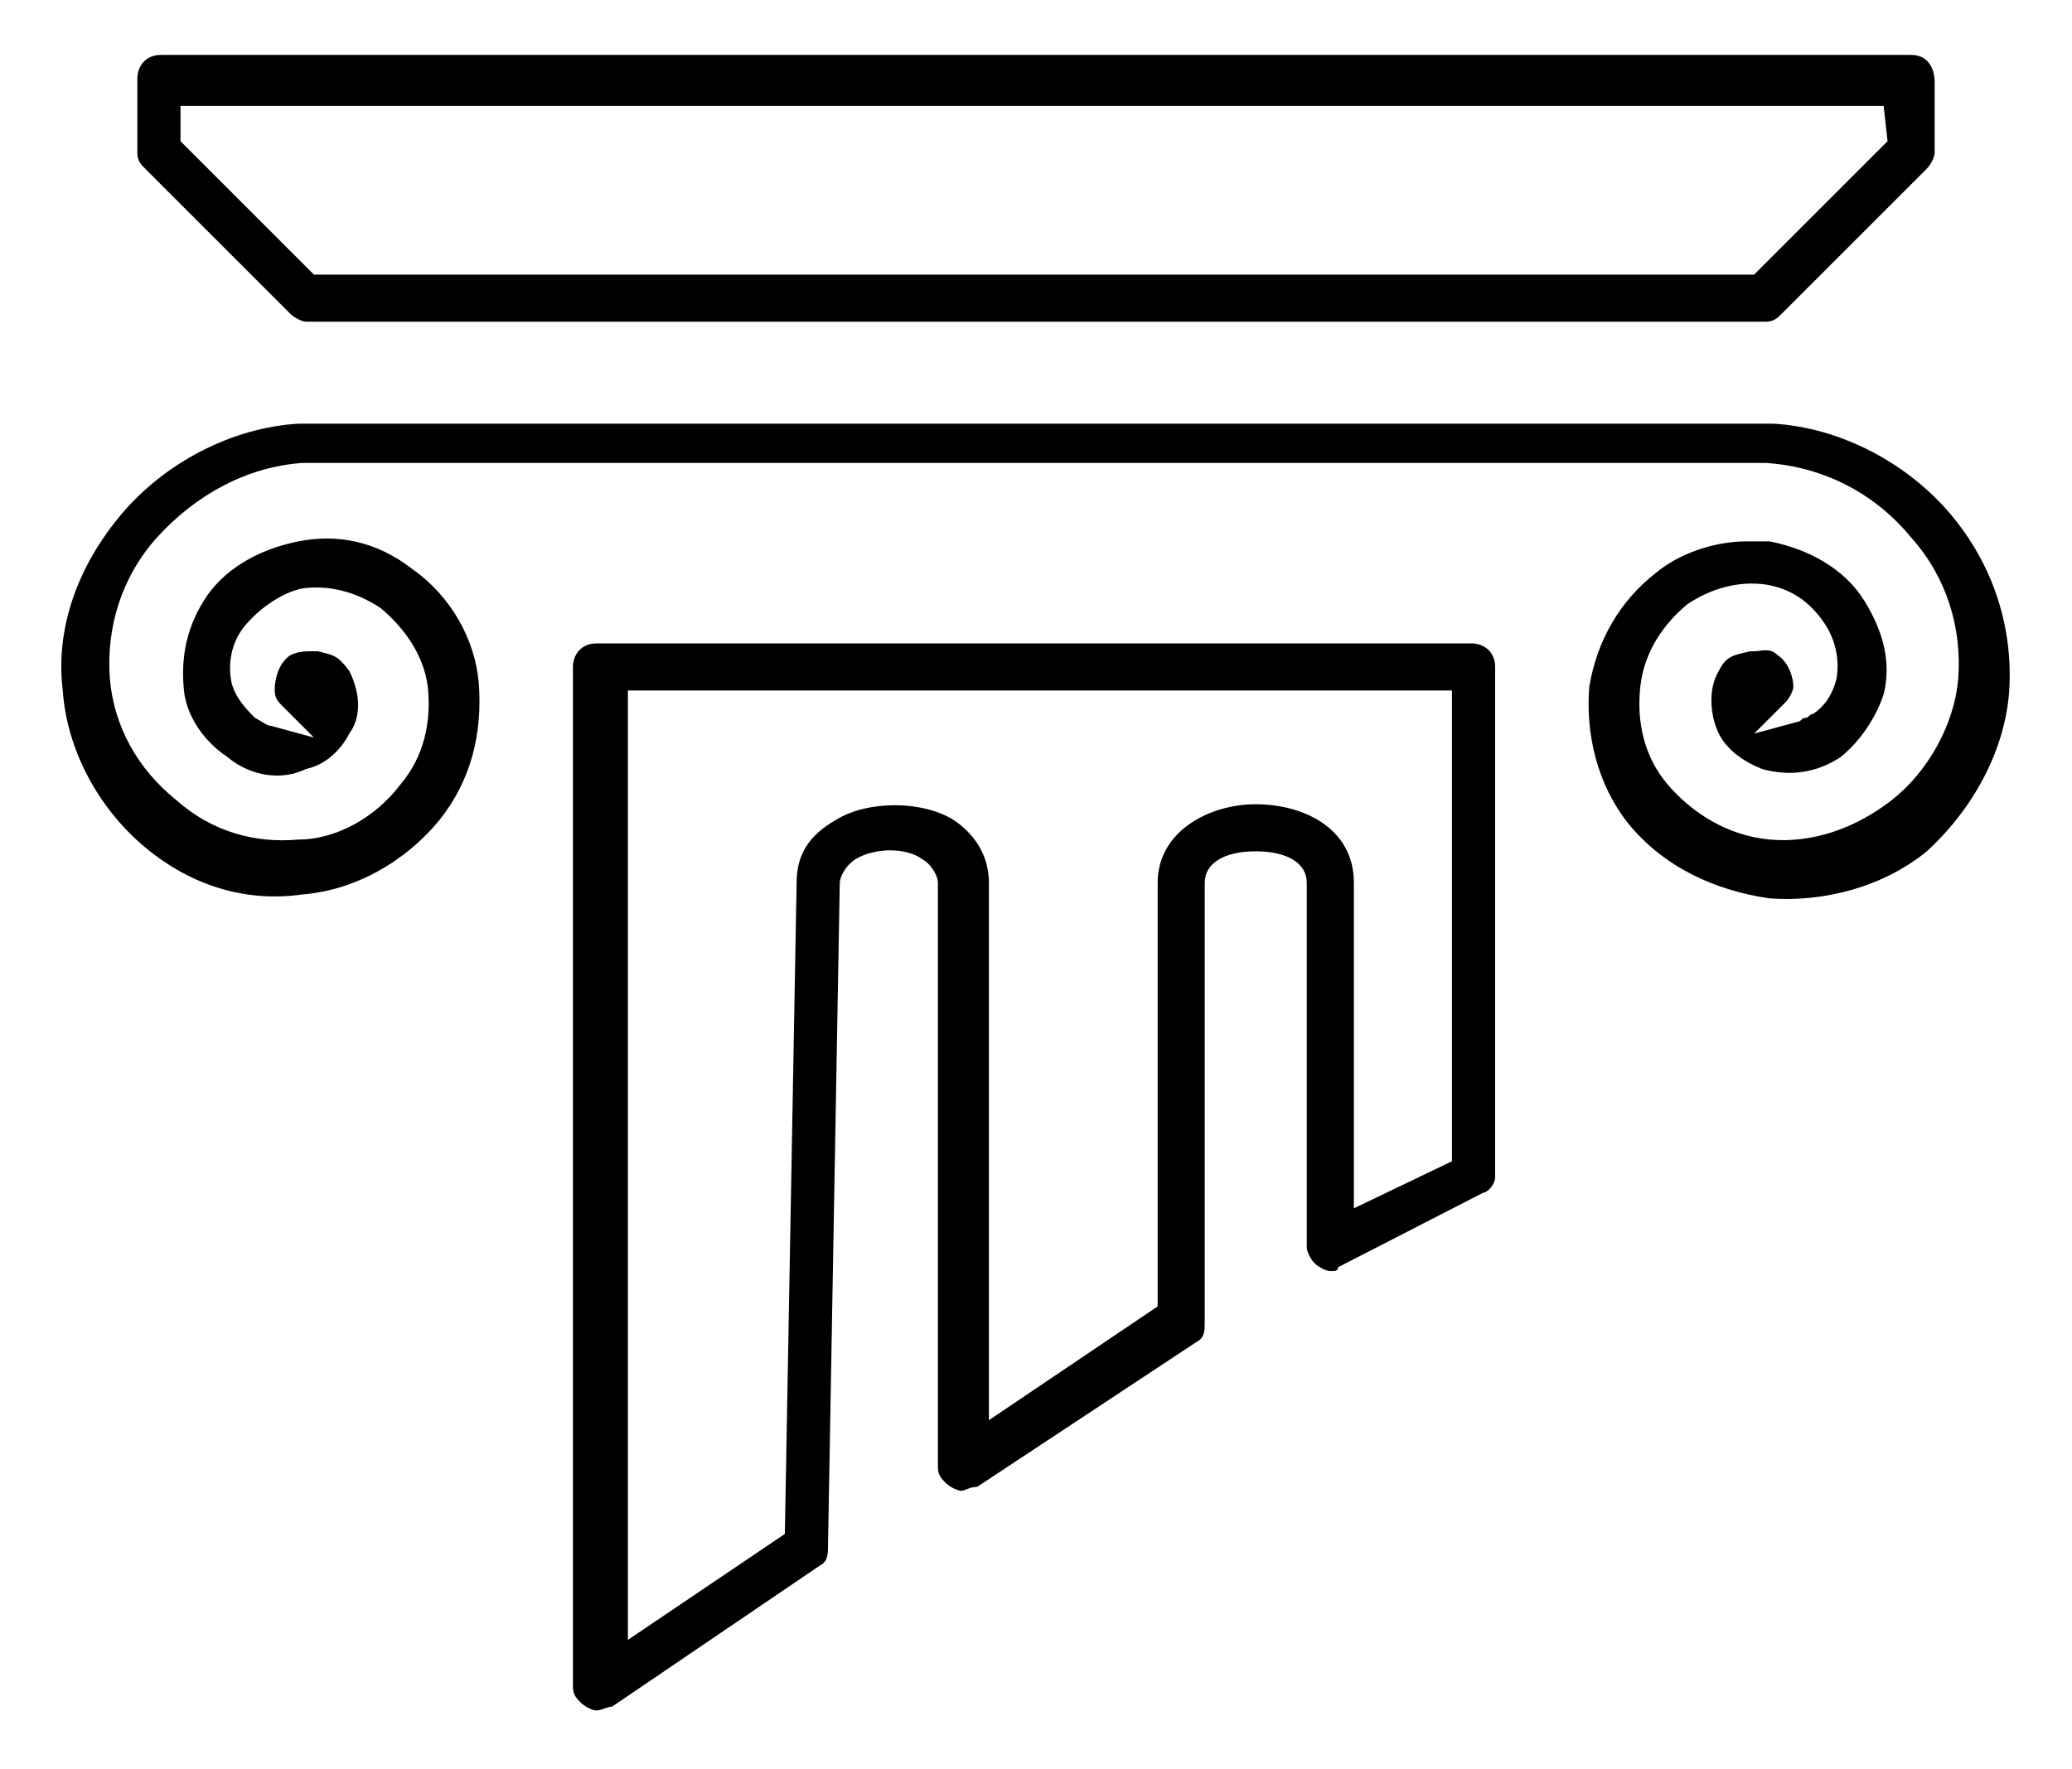 <?xml version="1.0" encoding="utf-8"?>
<!-- Generator: Adobe Illustrator 24.0.0, SVG Export Plug-In . SVG Version: 6.00 Build 0)  -->
<svg version="1.1" id="Layer_1" xmlns="http://www.w3.org/2000/svg" xmlns:xlink="http://www.w3.org/1999/xlink" x="0px" y="0px"
	 viewBox="0 0 52.8 45.1" style="enable-background:new 0 0 52.8 45.1;" xml:space="preserve">
<g class="st0">
	<path class="st1" d="M51.2,17.6c0.1-1.6-0.4-3.2-1.5-4.5s-2.8-2.2-4.5-2.3H7.6c-1.7,0.1-3.4,1-4.5,2.3S1.4,16,1.6,17.6
		c0.1,1.5,0.9,3,2.1,4s2.6,1.4,4,1.2c1.3-0.1,2.6-0.8,3.5-1.9c0.8-1,1.1-2.2,1-3.5c-0.1-1.1-0.7-2.2-1.7-2.9
		c-0.9-0.7-1.9-0.9-2.9-0.7s-1.9,0.7-2.4,1.5s-0.6,1.6-0.5,2.4c0.1,0.6,0.5,1.2,1.1,1.6c0.6,0.5,1.4,0.6,2,0.3
		c0.5-0.1,0.9-0.5,1.1-0.9c0.3-0.4,0.3-1,0-1.6c-0.3-0.4-0.4-0.4-0.8-0.5H8c-0.2,0-0.4,0-0.6,0.1C7.1,16.9,7,17.3,7,17.6
		c0,0.2,0.1,0.3,0.2,0.4L8,18.8l-1.1-0.3c-0.1,0-0.2-0.1-0.4-0.2c-0.2-0.2-0.5-0.5-0.6-0.9c-0.1-0.5,0-1,0.3-1.4
		c0.4-0.5,1-0.9,1.5-1c0.7-0.1,1.4,0.1,2,0.5c0.6,0.5,1.1,1.2,1.2,2c0.1,0.9-0.1,1.8-0.7,2.5c-0.6,0.8-1.6,1.4-2.6,1.4
		c-1.1,0.1-2.2-0.2-3.1-1c-1-0.8-1.6-1.9-1.7-3.1C2.7,16,3.1,14.7,4,13.7c1-1.1,2.3-1.8,3.7-1.9H45c1.5,0.1,2.8,0.8,3.7,1.9
		c0.9,1,1.3,2.3,1.2,3.6c-0.1,1.2-0.8,2.4-1.7,3.1s-2,1.1-3.1,1s-2-0.7-2.6-1.4c-0.6-0.7-0.8-1.6-0.7-2.5s0.6-1.6,1.2-2.1
		c0.6-0.4,1.3-0.6,2-0.5c0.6,0.1,1.1,0.4,1.5,1c0.2,0.3,0.4,0.8,0.3,1.4c-0.1,0.4-0.3,0.7-0.6,0.9c-0.1,0-0.1,0.1-0.2,0.1
		c-0.1,0-0.1,0.1-0.2,0.1l-1.1,0.3l0.8-0.8c0.1-0.1,0.2-0.3,0.2-0.4c0-0.2-0.1-0.6-0.4-0.8c-0.2-0.2-0.4-0.1-0.6-0.1h-0.1
		c-0.4,0.1-0.6,0.1-0.8,0.5c-0.3,0.5-0.2,1.2,0,1.6s0.6,0.7,1.1,0.9c0.7,0.2,1.4,0.1,2-0.3c0.5-0.4,0.9-1,1.1-1.6
		c0.2-0.8,0-1.6-0.5-2.4c-0.5-0.8-1.4-1.3-2.4-1.5l0,0c-0.1,0-0.2,0-0.3,0s-0.2,0-0.3,0c-0.8,0-1.7,0.3-2.3,0.8
		c-0.9,0.7-1.5,1.7-1.7,2.9c-0.1,1.2,0.2,2.5,1,3.5c0.9,1.1,2.2,1.7,3.6,1.9c1.4,0.1,2.9-0.3,4-1.2C50.3,20.6,51.1,19.1,51.2,17.6z"
		/>
	<path class="st1" d="M38.1,30V17c0-0.4-0.3-0.6-0.6-0.6H15.2c-0.4,0-0.6,0.3-0.6,0.6v26c0,0.2,0.1,0.3,0.2,0.4
		c0.1,0.1,0.3,0.2,0.4,0.2c0.1,0,0.3-0.1,0.4-0.1l5.3-3.6c0.2-0.1,0.2-0.3,0.2-0.5l0.3-16.9c0-0.1,0.1-0.4,0.4-0.6
		c0.5-0.3,1.3-0.3,1.7,0c0.2,0.1,0.4,0.4,0.4,0.6v14.9c0,0.2,0.1,0.3,0.2,0.4c0.1,0.1,0.3,0.2,0.4,0.2s0.2-0.1,0.4-0.1l5.6-3.7
		c0.2-0.1,0.2-0.3,0.2-0.5V22.5c0-0.5,0.5-0.8,1.3-0.8c0.8,0,1.3,0.3,1.3,0.8v9.3c0,0.1,0.1,0.3,0.2,0.4c0.1,0.1,0.3,0.2,0.4,0.2
		c0.1,0,0.2,0,0.2-0.1l0,0l3.7-1.9C37.9,30.4,38.1,30.2,38.1,30z M37,29.6L37,29.6l-2.5,1.2v-8.3c0-1.4-1.3-2-2.5-2s-2.5,0.7-2.5,2
		v10.8l0,0l-4.3,2.9V22.5c0-0.9-0.6-1.4-0.9-1.6c-0.8-0.5-2.2-0.5-3,0c-0.7,0.4-1,0.9-1,1.6L20,39.1l0,0l-4,2.7V17.6h21V29.6z"/>
	<path class="st1" d="M48.7,1.4H4.1C3.7,1.4,3.5,1.7,3.5,2v1.9c0,0.2,0.1,0.3,0.2,0.4L7.4,8c0.1,0.1,0.3,0.2,0.4,0.2H45
		c0.2,0,0.3-0.1,0.4-0.2l3.7-3.7c0.1-0.1,0.2-0.3,0.2-0.4V2.1C49.3,1.7,49.1,1.4,48.7,1.4z M48.1,3.6L44.7,7H8L4.6,3.6V2.7H48
		L48.1,3.6L48.1,3.6L48.1,3.6z"/>
</g>
</svg>
